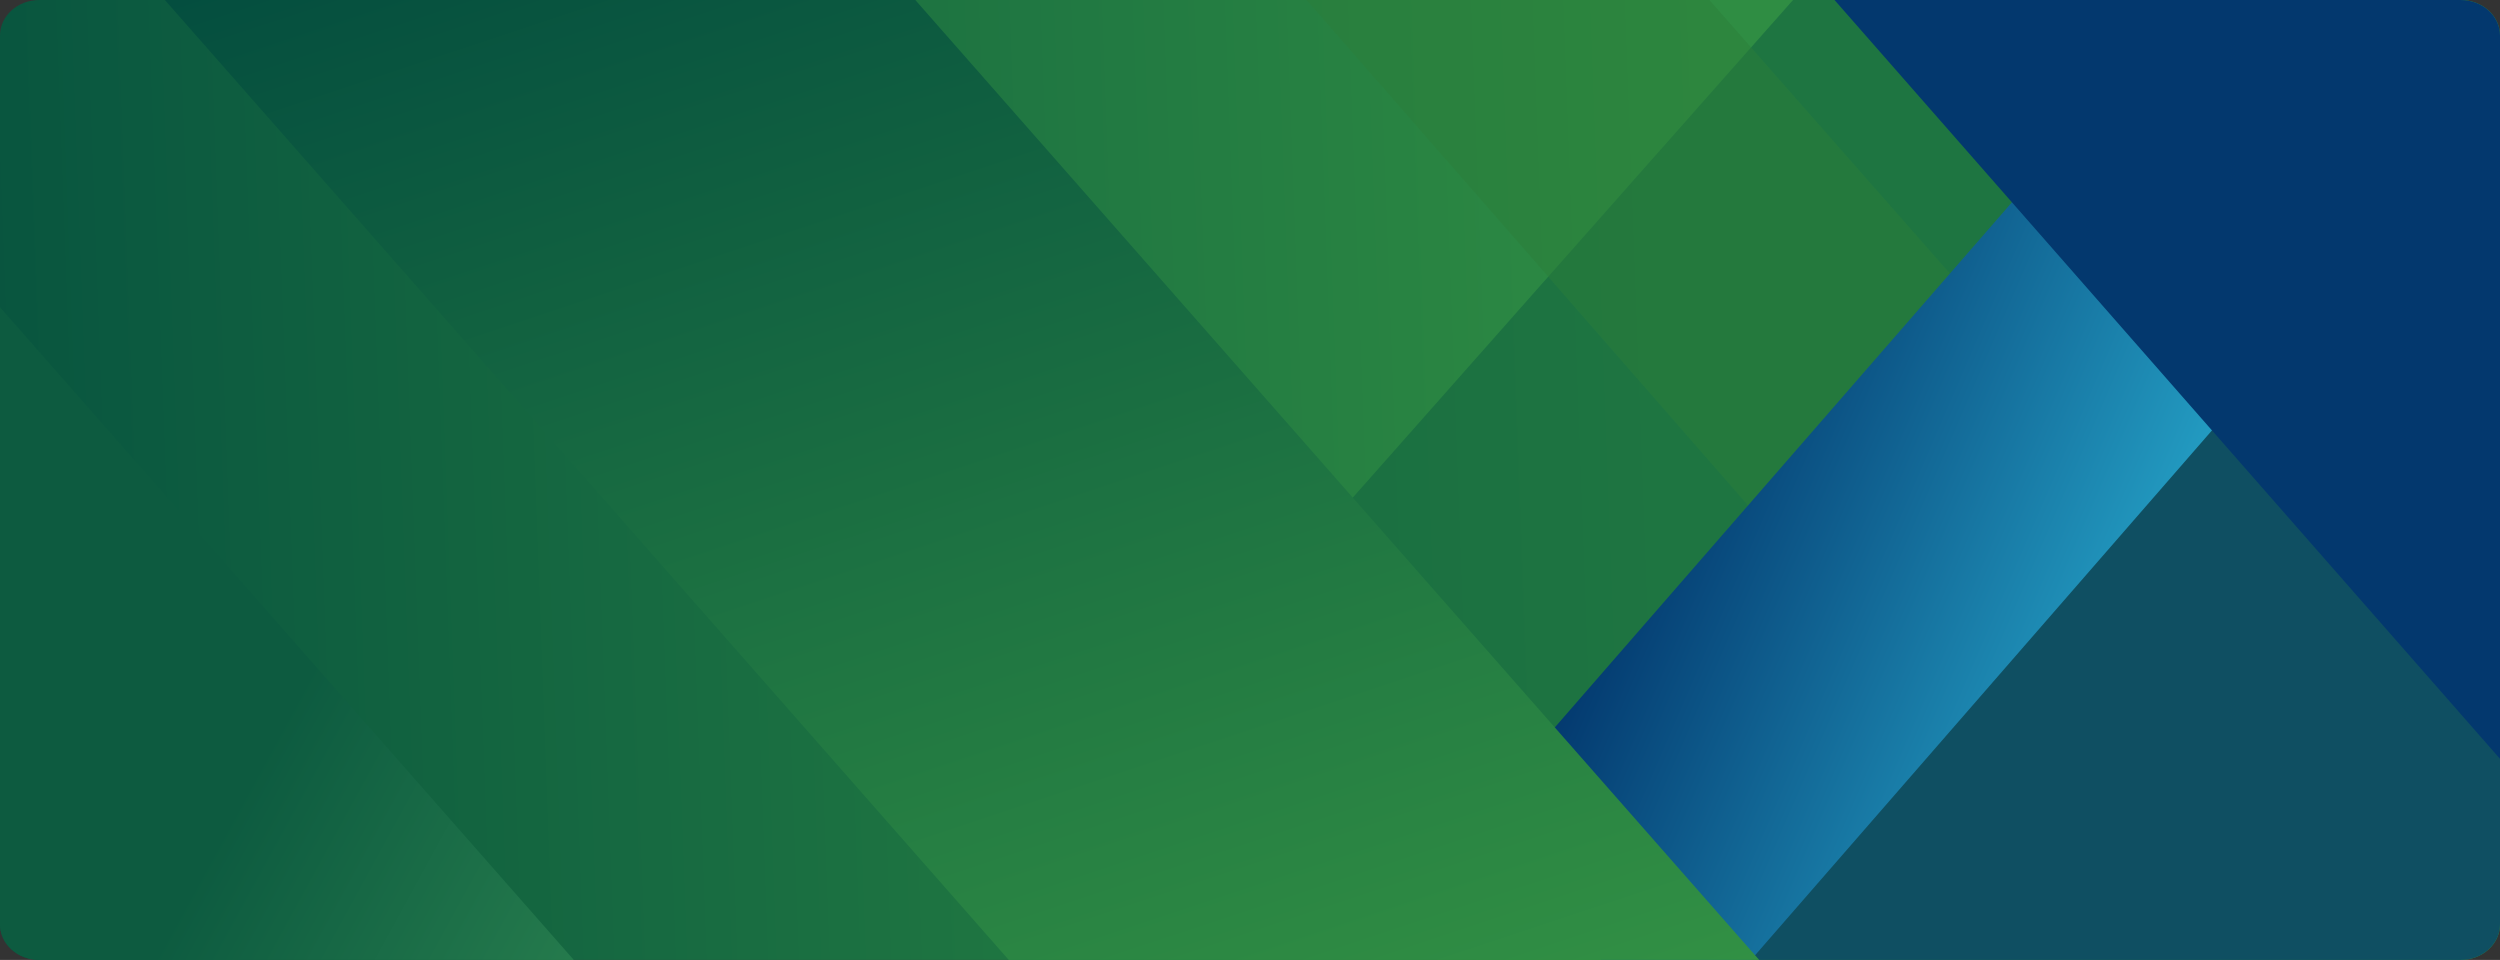 <svg xmlns="http://www.w3.org/2000/svg" xmlns:xlink="http://www.w3.org/1999/xlink" width="1320" height="506.835" viewBox="0 0 1320 506.835">
  <rect x="0" y="0" width="1320" height="506.835" fill="#333333" stroke="none"/>
  <defs>
    <clipPath id="clip-path">
      <path id="Rectangle_652" data-name="Rectangle 652" d="M20.787,0H1299.213C1310.693,0,1320,8.4,1320,18.772V488.063c0,10.367-9.307,18.772-20.787,18.772H20.787C9.307,506.835,0,498.431,0,488.063V18.772C0,8.4,9.307,0,20.787,0Z" transform="translate(0 0)" fill="#ff8a5b" style="mix-blend-mode: multiply;isolation: isolate"/>
    </clipPath>
    <linearGradient id="linear-gradient" x1="-0.027" y1="0.508" x2="0.66" y2="0.498" gradientUnits="objectBoundingBox">
      <stop offset="0" stop-color="#05503f"/>
      <stop offset="1" stop-color="#2f8d43"/>
    </linearGradient>
    <linearGradient id="linear-gradient-2" x1="1.386" y1="1.282" x2="0.46" y2="0.709" gradientUnits="objectBoundingBox">
      <stop offset="0" stop-color="#3f9d5a"/>
      <stop offset="1" stop-color="#0d5b40"/>
    </linearGradient>
    <linearGradient id="linear-gradient-3" x1="0.205" y1="0.464" x2="0.711" y2="0.692" gradientUnits="objectBoundingBox">
      <stop offset="0" stop-color="#03386e"/>
      <stop offset="1" stop-color="#239cc2"/>
    </linearGradient>
    <linearGradient id="linear-gradient-4" x1="0.216" y1="-0.046" x2="0.798" y2="1.073" gradientUnits="objectBoundingBox">
      <stop offset="0" stop-color="#044e3f"/>
      <stop offset="1" stop-color="#339244"/>
    </linearGradient>
  </defs>
  <g id="Enmascarar_grupo_154267" data-name="Enmascarar grupo 154267" clip-path="url(#clip-path)">
    <g id="Grupo_871010" data-name="Grupo 871010" transform="translate(-272.156 -2118.7)">
      <rect id="Rectángulo_291572" data-name="Rectángulo 291572" width="1430.056" height="568.063" transform="translate(234.156 2089.22)" fill="url(#linear-gradient)"/>
      <path id="Trazado_216319" data-name="Trazado 216319" d="M1238.449,2098.575l-9.548,8.776L942.512,2431.079l134.362,114.8,303.591-335.055Z" fill="#116140" opacity="0.52"/>
      <path id="Trazado_216320" data-name="Trazado 216320" d="M234.156,2237.695v342.941l64.891,73.813H600.533Z" fill="url(#linear-gradient-2)"/>
      <path id="Trazado_216321" data-name="Trazado 216321" d="M1824.087,2466.795" fill="#fff"/>
      <path id="Trazado_216322" data-name="Trazado 216322" d="M1150.48,2091.157l192.283,218.6L1212.937,2406,937.946,2091.157Z" fill="#2b7e3b" opacity="0.47"/>
      <path id="Trazado_216323" data-name="Trazado 216323" d="M1589.661,2413.344l121.262,243.939H1200.181l-27.236-27.408-45.048-40.815,340.158-330.9Z" fill="#0f4f62"/>
      <path id="Trazado_216324" data-name="Trazado 216324" d="M1395.7,2155.156l-352.738,405.206,99.759,86.842,41.49-7.336,331.219-380.485Z" fill="url(#linear-gradient-3)"/>
      <path id="Trazado_216325" data-name="Trazado 216325" d="M335.01,2091.181l495.181,563.268h396.231l-495.18-563.268Z" fill="url(#linear-gradient-4)"/>
      <path id="Trazado_216326" data-name="Trazado 216326" d="M1212.937,2086.953l497.986,567.826V2088.921Z" fill="#03386e"/>
    </g>
  </g>
</svg>
